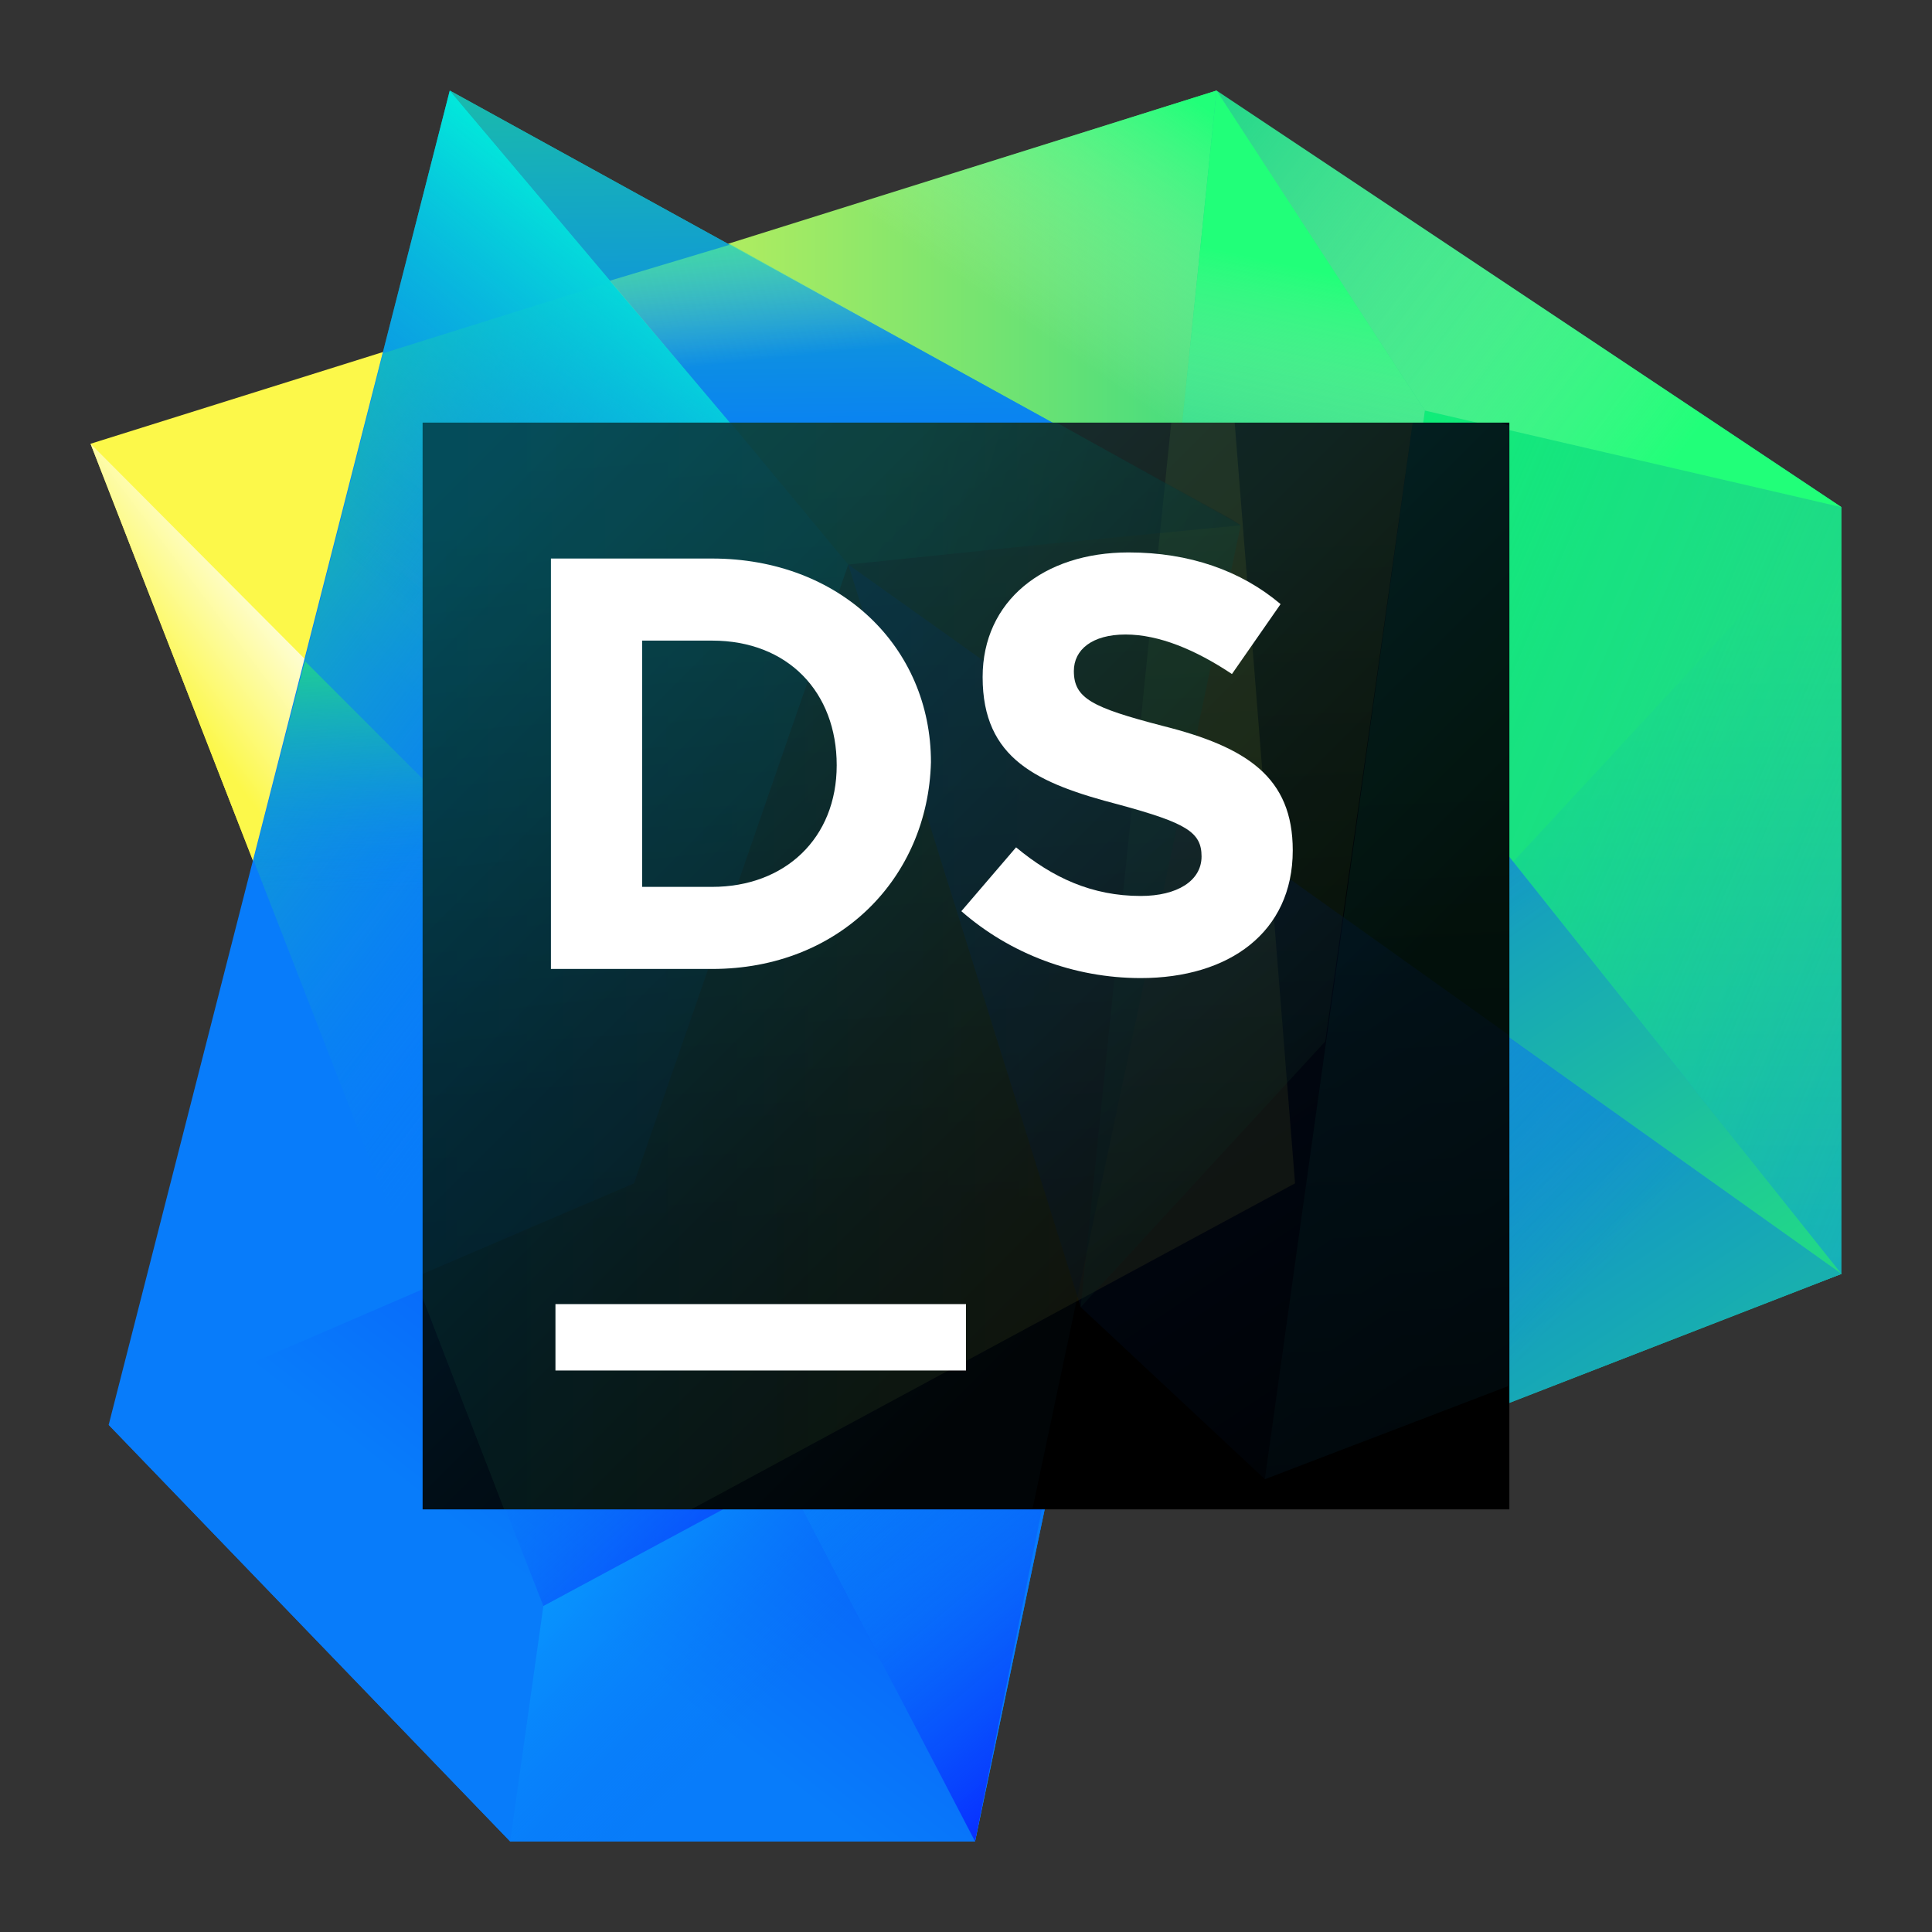 <svg width="64" height="64" viewBox="0 0 64 64" fill="none" xmlns="http://www.w3.org/2000/svg">
<rect x="0" y="0" width="64" height="64" fill="#333333" stroke="none"/>
<path d="M40.3 3L43.3 39.6L18 53.2L3 14.7L40.3 3Z" fill="url(#paint0_linear)"/>
<path d="M24.5 36.3L18 53.2L3 14.7L24.5 36.3Z" fill="url(#paint1_linear)"/>
<path d="M40.3 3L41.4 23.2H24.9L17.4 10.2L40.3 3Z" fill="url(#paint2_linear)"/>
<path d="M34.1 22.2L61 16.8V42.2L42.5 49.1L34.9 42.3L34.1 22.2Z" fill="url(#paint3_linear)"/>
<path d="M61 16.8L36.1 43.7L40.3 3L61 16.8Z" fill="#21D789"/>
<path d="M61 16.8L47.2 13.6L42.2 49.5L61 42.2V16.8Z" fill="url(#paint4_linear)"/>
<path d="M22.8 14.7L41.4 17.6L61 42.2L42.2 49.5L34.9 42.3L22.8 14.7Z" fill="url(#paint5_linear)"/>
<path d="M14.9 3L41.4 17.6L32.3 61H16.9L3.6 47.2L14.9 3Z" fill="url(#paint6_linear)"/>
<path d="M24.2 8.1L12.7 11.7L8.4 28.5L18 53.2L36.4 41.4L41.4 17.9V17.6L24.2 8.1Z" fill="url(#paint7_linear)"/>
<path d="M37.6 18L41.4 17.6L37.6 18Z" fill="url(#paint8_linear)"/>
<path d="M21.2 39.6L28.4 19L14.9 3L3.6 47.2L21.2 39.6Z" fill="url(#paint9_linear)"/>
<path d="M16.9 61L8.2 52L16.9 61H32.3H16.9Z" fill="url(#paint10_linear)"/>
<path d="M8.4 28.5L14.7 44.9L18 53.2L24.5 36.3L10.1 21.9L8.4 28.5Z" fill="url(#paint11_linear)"/>
<path d="M21.2 39.6L32.3 61H16.9L3.6 47.2L21.2 39.6Z" fill="url(#paint12_linear)"/>
<path d="M21.2 39.6L32.3 61L41.4 17.6L28.4 19L21.2 39.6Z" fill="url(#paint13_linear)"/>
<path d="M35.8 43.6L32.3 61H16.9L18 53.2L35.8 43.6Z" fill="url(#paint14_linear)"/>
<path d="M18 53.2L26 48.9L21.2 39.6L13.9 42.7L18 53.2Z" fill="url(#paint15_linear)"/>
<path d="M26 48.9L32.3 61L35.8 43.6L26 48.9Z" fill="url(#paint16_linear)"/>
<path d="M14.9 3L41.4 17.6L35.2 18.3L28.4 19L14.9 3Z" fill="url(#paint17_linear)"/>
<path d="M41.1 17.4L24.2 8.1L20.2 9.3L28.4 19L35.2 18.3L41.1 17.7V17.4Z" fill="url(#paint18_linear)"/>
<path d="M38.8 17.9L41.4 17.6L38.9 16.2L38.8 17.9Z" fill="url(#paint19_linear)"/>
<path d="M61 42.2L41.4 17.6L35.2 18.3L28.4 19L61 42.2Z" fill="url(#paint20_linear)"/>
<path d="M37.9 25.8L46.8 32.1L50.1 28.5L41.4 17.6L38.8 17.9L37.9 25.8Z" fill="url(#paint21_linear)"/>
<path d="M44.8 30.7L61 42.2L45.9 23.2L44.8 30.7Z" fill="url(#paint22_linear)"/>
<path d="M61 42.2L42.2 49.5L36.1 43.7L28.4 19L61 42.2Z" fill="url(#paint23_linear)"/>
<path d="M37.9 25.8L36.1 43.7L46.8 32.1L37.9 25.8Z" fill="url(#paint24_linear)"/>
<path d="M42.2 49.5L61 42.2L44.8 30.7L42.2 49.5Z" fill="url(#paint25_linear)"/>
<path d="M36.1 43.5L36.2 43.6L44.3 34.9L44.8 30.7L37.3 32.5L36.1 43.5Z" fill="url(#paint26_linear)"/>
<path d="M42.2 49.5L36.1 43.7L28.4 19L42.2 49.5Z" fill="url(#paint27_linear)"/>
<path d="M36.1 43.7L42.2 49.5L36.7 37.5L36.1 43.7Z" fill="url(#paint28_linear)"/>
<path d="M40.3 3L36.1 43.7L44.3 34.9L47.2 13.6L40.3 3Z" fill="url(#paint29_linear)"/>
<path d="M61 16.8L47.2 13.6L40.3 3L61 16.8Z" fill="url(#paint30_linear)"/>
<path d="M50 14H14V50H50V14Z" fill="url(#paint31_linear)"/>
<g opacity="0.3">
<path opacity="0.3" d="M14 43L16.7 50H22.9L42.9 39.2L40.9 14H14V43Z" fill="url(#paint32_linear)"/>
<path opacity="0.3" d="M38.8 14L35.8 43.3L43.9 34.5L46.8 14H38.8Z" fill="url(#paint33_linear)"/>
<path opacity="0.3" d="M50 14.1L49.7 14H46.8L41.9 49L50 45.9V14.1Z" fill="url(#paint34_linear)"/>
<path opacity="0.3" d="M50 34.3L28.1 18.7L35.8 43.3L41.9 49L50 45.9V34.3Z" fill="url(#paint35_linear)"/>
<path opacity="0.3" d="M14 50H34.2L41.1 17.4L35 14H14V50Z" fill="url(#paint36_linear)"/>
<path opacity="0.3" d="M14 42.2L21 39.2L28.1 18.7L24.2 14H14V42.2Z" fill="url(#paint37_linear)"/>
<path opacity="0.3" d="M28.1 18.7L34.9 18L41.1 17.4L40.8 17.2L35.9 14.5L35 14H24.2L28.1 18.7Z" fill="url(#paint38_linear)"/>
</g>
<path d="M32 43.2H18.4V45.4H32V43.2Z" fill="white"/>
<path d="M18.25 18.502H23.588C27.818 18.502 30.839 21.422 30.839 25.249C30.739 29.076 27.818 32.098 23.588 32.098H18.25V18.502ZM21.271 21.221V29.379H23.588C26.005 29.379 27.717 27.767 27.717 25.35C27.717 22.933 26.106 21.221 23.588 21.221H21.271V21.221Z" fill="white"/>
<path d="M31.846 30.184L33.659 28.069C34.868 29.076 36.177 29.68 37.789 29.68C38.997 29.68 39.803 29.177 39.803 28.371C39.803 27.566 39.299 27.263 37.084 26.659C34.364 25.954 32.551 25.148 32.551 22.429C32.551 19.911 34.566 18.3 37.386 18.3C39.4 18.3 41.112 18.904 42.421 20.012L40.81 22.328C39.601 21.523 38.393 21.019 37.285 21.019C36.177 21.019 35.573 21.523 35.573 22.228C35.573 23.134 36.177 23.436 38.494 24.041C41.314 24.745 42.824 25.753 42.824 28.17C42.824 30.889 40.709 32.4 37.789 32.4C35.573 32.4 33.458 31.594 31.846 30.184Z" fill="white"/>
<defs>
<linearGradient id="paint0_linear" x1="48.065" y1="28.123" x2="7.788" y2="28.123" gradientUnits="userSpaceOnUse">
<stop offset="0.078" stop-color="#21D789"/>
<stop offset="0.873" stop-color="#FCF84A"/>
</linearGradient>
<linearGradient id="paint1_linear" x1="17.691" y1="28.534" x2="11.943" y2="32.884" gradientUnits="userSpaceOnUse">
<stop offset="0.078" stop-color="white"/>
<stop offset="0.873" stop-color="#FCF84A"/>
</linearGradient>
<linearGradient id="paint2_linear" x1="33.076" y1="11.357" x2="38.91" y2="2.862" gradientUnits="userSpaceOnUse">
<stop offset="0.095" stop-color="#BBF8AF" stop-opacity="0"/>
<stop offset="1" stop-color="#21FF79"/>
</linearGradient>
<linearGradient id="paint3_linear" x1="47.548" y1="19.744" x2="47.548" y2="67.725" gradientUnits="userSpaceOnUse">
<stop  offset="0" stop-color="#21D789"/>
<stop offset="1" stop-color="#087CFA"/>
</linearGradient>
<linearGradient id="paint4_linear" x1="65.955" y1="39.228" x2="31.582" y2="24.664" gradientUnits="userSpaceOnUse">
<stop offset="0.02" stop-color="#21D789" stop-opacity="0"/>
<stop offset="1" stop-color="#00FF6A"/>
</linearGradient>
<linearGradient id="paint5_linear" x1="79.343" y1="63.914" x2="22.117" y2="17.619" gradientUnits="userSpaceOnUse">
<stop offset="0.105" stop-color="#21D789"/>
<stop offset="0.967" stop-color="#087CFA"/>
</linearGradient>
<linearGradient id="paint6_linear" x1="53.146" y1="-1.464" x2="13.17" y2="43.841" gradientUnits="userSpaceOnUse">
<stop offset="0.235" stop-color="#21D789"/>
<stop offset="0.74" stop-color="#087CFA"/>
</linearGradient>
<linearGradient id="paint7_linear" x1="2.582" y1="14.986" x2="25.341" y2="32.153" gradientUnits="userSpaceOnUse">
<stop offset="0.078" stop-color="#21D789"/>
<stop offset="0.828" stop-color="#087CFA" stop-opacity="0"/>
</linearGradient>
<linearGradient id="paint8_linear" x1="39.388" y1="17.975" x2="40.22" y2="16.927" gradientUnits="userSpaceOnUse">
<stop offset="0.078" stop-color="#21D789" stop-opacity="0"/>
<stop offset="0.873" stop-color="#01D0FF"/>
</linearGradient>
<linearGradient id="paint9_linear" x1="10.93" y1="30.27" x2="26.074" y2="11.212" gradientUnits="userSpaceOnUse">
<stop offset="0.383" stop-color="#087CFA" stop-opacity="0"/>
<stop offset="1" stop-color="#01EFDB"/>
</linearGradient>
<linearGradient id="paint10_linear" x1="19.318" y1="57.679" x2="22.243" y2="53.998" gradientUnits="userSpaceOnUse">
<stop offset="0.078" stop-color="#21D789" stop-opacity="0"/>
<stop offset="0.873" stop-color="#01D0FF"/>
</linearGradient>
<linearGradient id="paint11_linear" x1="16.755" y1="20.618" x2="16.445" y2="31.57" gradientUnits="userSpaceOnUse">
<stop offset="0.078" stop-color="#21D789"/>
<stop offset="0.828" stop-color="#087CFA" stop-opacity="0"/>
</linearGradient>
<linearGradient id="paint12_linear" x1="37.908" y1="28.481" x2="11.808" y2="61.961" gradientUnits="userSpaceOnUse">
<stop offset="0.235" stop-color="#083FFA"/>
<stop offset="0.74" stop-color="#087CFA"/>
</linearGradient>
<linearGradient id="paint13_linear" x1="18.267" y1="6.192" x2="43.668" y2="51.4" gradientUnits="userSpaceOnUse">
<stop offset="0.246" stop-color="#083FFA"/>
<stop offset="0.913" stop-color="#087CFA"/>
</linearGradient>
<linearGradient id="paint14_linear" x1="18.344" y1="44.289" x2="31.385" y2="57.331" gradientUnits="userSpaceOnUse">
<stop offset="0.235" stop-color="#089FFF"/>
<stop offset="0.74" stop-color="#087CFA" stop-opacity="0"/>
</linearGradient>
<linearGradient id="paint15_linear" x1="26.754" y1="54.226" x2="18.138" y2="44.834" gradientUnits="userSpaceOnUse">
<stop offset="0.153" stop-color="#0832FF"/>
<stop offset="0.914" stop-color="#087CFA" stop-opacity="0"/>
</linearGradient>
<linearGradient id="paint16_linear" x1="39.039" y1="58.198" x2="28.554" y2="45.789" gradientUnits="userSpaceOnUse">
<stop offset="0.153" stop-color="#0832FF"/>
<stop offset="0.914" stop-color="#087CFA" stop-opacity="0"/>
</linearGradient>
<linearGradient id="paint17_linear" x1="27.947" y1="-10.005" x2="28.315" y2="20.883" gradientUnits="userSpaceOnUse">
<stop offset="0.235" stop-color="#21D789"/>
<stop offset="0.825" stop-color="#087CFA"/>
</linearGradient>
<linearGradient id="paint18_linear" x1="30.526" y1="12.066" x2="29.732" y2="4.717" gradientUnits="userSpaceOnUse">
<stop offset="0.095" stop-color="#BBF8AF" stop-opacity="0"/>
<stop offset="1" stop-color="#21FF79"/>
</linearGradient>
<linearGradient id="paint19_linear" x1="40.91" y1="18.693" x2="38.371" y2="15.745" gradientUnits="userSpaceOnUse">
<stop  offset="0" stop-color="#21D789" stop-opacity="0"/>
<stop offset="0.918" stop-color="#21D789"/>
</linearGradient>
<linearGradient id="paint20_linear" x1="54.789" y1="45.764" x2="35.367" y2="16.631" gradientUnits="userSpaceOnUse">
<stop offset="0.028" stop-color="#21D789"/>
<stop offset="0.929" stop-color="#0860FA"/>
</linearGradient>
<linearGradient id="paint21_linear" x1="44.464" y1="30.325" x2="42.25" y2="14.012" gradientUnits="userSpaceOnUse">
<stop offset="0.076" stop-color="#087CFA" stop-opacity="0"/>
<stop offset="1" stop-color="#21D789" stop-opacity="0.6"/>
</linearGradient>
<linearGradient id="paint22_linear" x1="50.195" y1="32.709" x2="39.475" y2="17.911" gradientUnits="userSpaceOnUse">
<stop offset="0.076" stop-color="#087CFA" stop-opacity="0"/>
<stop offset="1" stop-color="#4F46C6" stop-opacity="0.6"/>
</linearGradient>
<linearGradient id="paint23_linear" x1="51.769" y1="47.778" x2="32.347" y2="18.644" gradientUnits="userSpaceOnUse">
<stop  offset="0" stop-color="#18AFAF"/>
<stop offset="0.659" stop-color="#0860FA"/>
<stop offset="0.998" stop-color="#084CFA"/>
</linearGradient>
<linearGradient id="paint24_linear" x1="42.515" y1="39.583" x2="34.824" y2="27.349" gradientUnits="userSpaceOnUse">
<stop offset="0.076" stop-color="#087CFA" stop-opacity="0"/>
<stop offset="1" stop-color="#21D789" stop-opacity="0.6"/>
</linearGradient>
<linearGradient id="paint25_linear" x1="51.488" y1="45.758" x2="39.214" y2="34.315" gradientUnits="userSpaceOnUse">
<stop offset="0.076" stop-color="#087CFA" stop-opacity="0"/>
<stop offset="1" stop-color="#21D789" stop-opacity="0.6"/>
</linearGradient>
<linearGradient id="paint26_linear" x1="39.265" y1="35.962" x2="35.022" y2="32.006" gradientUnits="userSpaceOnUse">
<stop  offset="0" stop-color="#087CFA" stop-opacity="0"/>
<stop offset="0.855" stop-color="#0841FA"/>
</linearGradient>
<linearGradient id="paint27_linear" x1="43.448" y1="48.154" x2="26.288" y2="22.414" gradientUnits="userSpaceOnUse">
<stop  offset="0" stop-color="#089CFA"/>
<stop offset="0.74" stop-color="#083CFA"/>
</linearGradient>
<linearGradient id="paint28_linear" x1="42.233" y1="49.284" x2="35.461" y2="39.126" gradientUnits="userSpaceOnUse">
<stop  offset="0" stop-color="#087CFA" stop-opacity="0"/>
<stop offset="0.979" stop-color="#0860FA"/>
</linearGradient>
<linearGradient id="paint29_linear" x1="41.702" y1="21.581" x2="44.42" y2="9.152" gradientUnits="userSpaceOnUse">
<stop offset="0.355" stop-color="#BBF8AF" stop-opacity="0"/>
<stop offset="1" stop-color="#21FF79"/>
</linearGradient>
<linearGradient id="paint30_linear" x1="39.037" y1="3.821" x2="55.039" y2="15.862" gradientUnits="userSpaceOnUse">
<stop offset="0.02" stop-color="#BBF8AF" stop-opacity="0"/>
<stop offset="1" stop-color="#21FF79"/>
</linearGradient>
<linearGradient id="paint31_linear" x1="14.303" y1="14.303" x2="51.23" y2="51.23" gradientUnits="userSpaceOnUse">
<stop offset="0.028" stop-color="#002846"/>
<stop offset="0.137" stop-color="#002038"/>
<stop offset="0.495" stop-color="#000910"/>
<stop offset="0.679"/>
</linearGradient>
<linearGradient id="paint32_linear" x1="10.56" y1="32" x2="39.5" y2="32" gradientUnits="userSpaceOnUse">
<stop offset="0.078" stop-color="#21D789"/>
<stop offset="0.873" stop-color="#FCF84A"/>
</linearGradient>
<linearGradient id="paint33_linear" x1="41.743" y1="40.943" x2="40.68" y2="11.461" gradientUnits="userSpaceOnUse">
<stop  offset="0" stop-color="#218640"/>
<stop offset="0.803" stop-color="#B5FA59"/>
</linearGradient>
<linearGradient id="paint34_linear" x1="45.321" y1="16.113" x2="46.907" y2="55.758" gradientUnits="userSpaceOnUse">
<stop offset="0.235" stop-color="#21D789"/>
<stop offset="1" stop-color="#083450"/>
</linearGradient>
<linearGradient id="paint35_linear" x1="48.118" y1="46.589" x2="30.099" y2="19.56" gradientUnits="userSpaceOnUse">
<stop  offset="0" stop-color="#021A43"/>
<stop offset="0.659" stop-color="#0860FA"/>
</linearGradient>
<linearGradient id="paint36_linear" x1="25.443" y1="3.157" x2="28.945" y2="53.639" gradientUnits="userSpaceOnUse">
<stop offset="0.235" stop-color="#21D789"/>
<stop offset="0.74" stop-color="#083450"/>
</linearGradient>
<linearGradient id="paint37_linear" x1="22.321" y1="42.264" x2="19.216" y2="13.058" gradientUnits="userSpaceOnUse">
<stop offset="0.227" stop-color="#086C93"/>
<stop offset="0.82" stop-color="#01EFDB"/>
</linearGradient>
<linearGradient id="paint38_linear" x1="25.448" y1="14.452" x2="43.184" y2="19.994" gradientUnits="userSpaceOnUse">
<stop offset="0.251" stop-color="#21D789"/>
<stop offset="0.885" stop-color="#0C515A"/>
</linearGradient>
</defs>
</svg>
